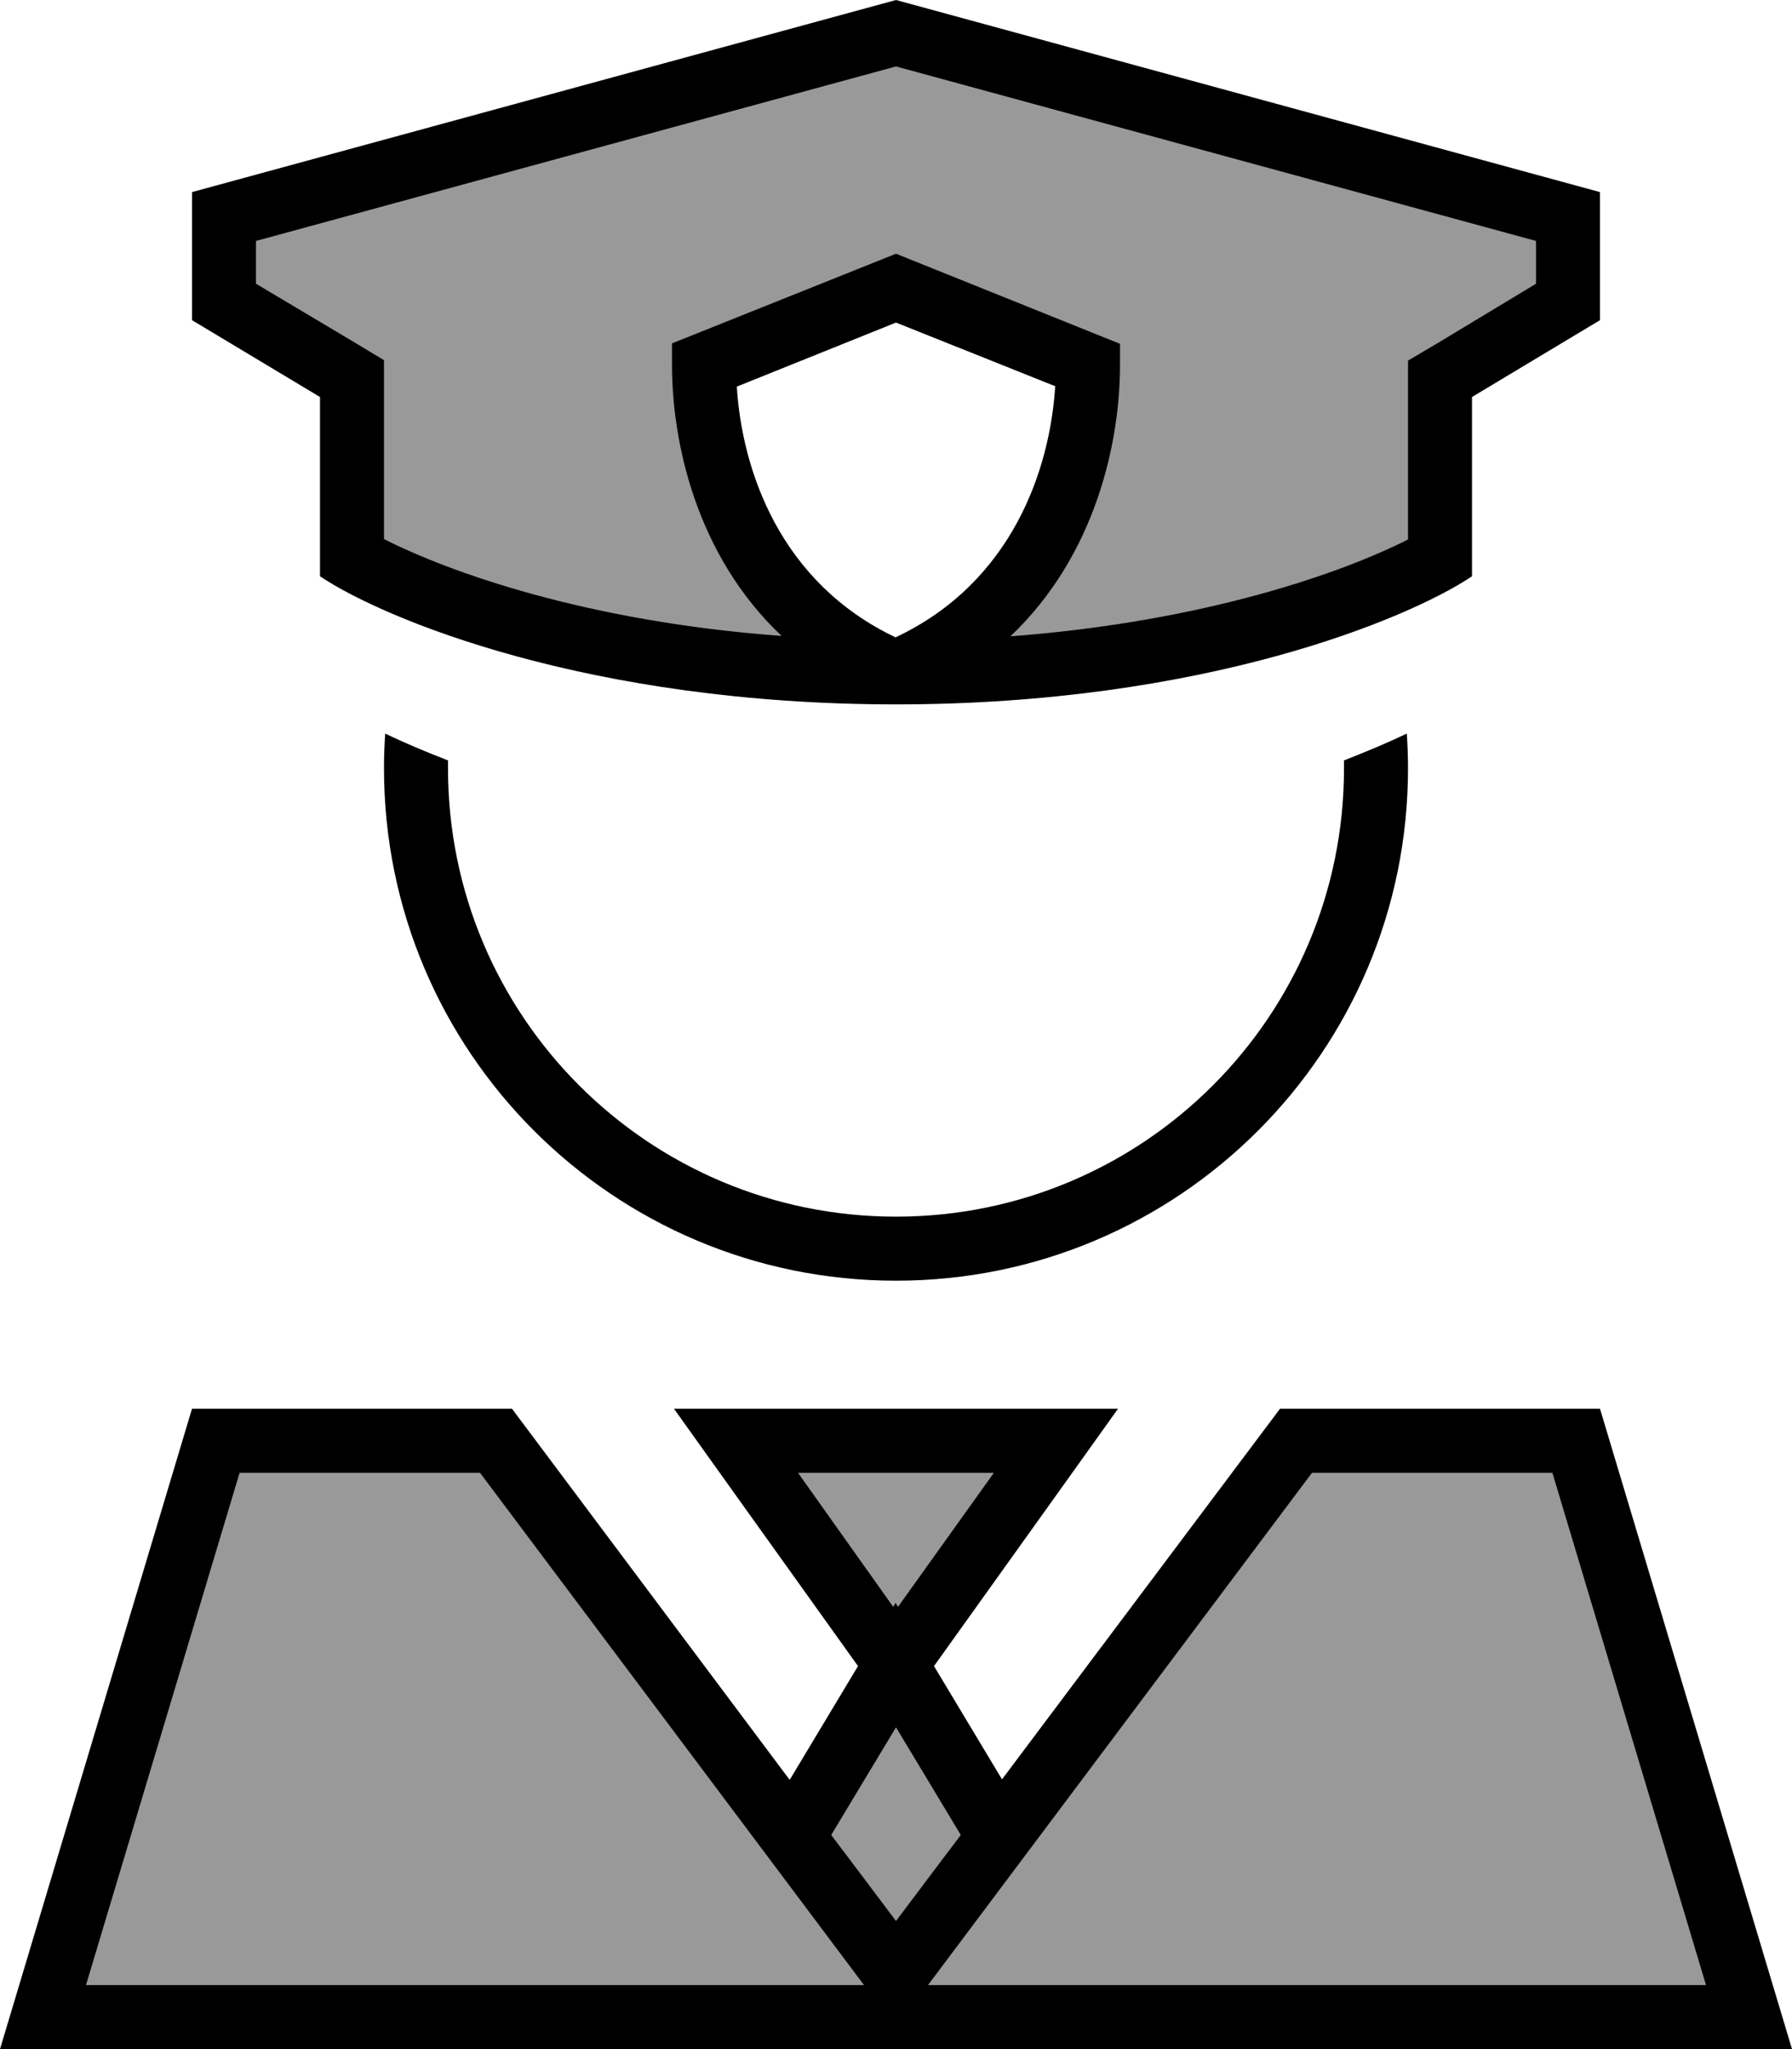 <svg xmlns="http://www.w3.org/2000/svg" viewBox="0 0 448 512"><defs><style>.fa-secondary{opacity:.4}</style></defs><path class="fa-secondary" d="M360 139.5l0-44.9 32-19.2 0-21.4L224 8.3 56 54.1l0 21.4L88 94.7l0 44.9c18 10.3 65.8 28.5 136 28.5s118-18.2 136-28.5zM176 91.2L224 72l48 19.2c0 23.5-9.6 60.8-48 76.8c-38.4-16-48-53.3-48-76.8zM10.8 504L192 504l62.6 0 182.6 0L394 360l-70 0-74 98.7L224 416l40-56-80 0 40 56-25.9 42.7L124 360l-70 0L10.8 504z"/><path class="fa-primary" d="M400 80l0-32L224 0 48 48l0 32L80 99.2 80 144c16 10.7 67.2 32 144 32s128-21.3 144-32l0-44.8L400 80zM352 99.2l0 35.6c-16.2 8.2-50.5 20.5-99.4 24.2c21.5-20.4 27.4-48.8 27.4-67.7l0-5.4-5-2L227 64.6l-3-1.2-3 1.2L173 83.8l-5 2 0 5.4c0 19 5.9 47.4 27.4 67.7c-48.9-3.6-83.2-16-99.4-24.2l0-35.6 0-9.1-7.8-4.7L64 70.9l0-10.7L224 16.6 384 60.2l0 10.7L359.8 85.5 352 90.1l0 9.1zM207.8 458.5L224 431.6l16.2 26.9-6.2 8.2L224 480l-10-13.3-6.2-8.2zm-10.4-13.8L128 352l-80 0L4.8 496 0 512l16.7 0 414.6 0 16.7 0-4.8-16L400 352l-80 0-69.5 92.6-17-28.3 37-51.7 9-12.6L264 352l-80 0-15.5 0 9 12.6 37 51.7-17 28.3zm51-76.6l-23.9 33.4-.6-1-.6 1L199.5 368l48.9 0zM236.8 489.6L328 368l60.1 0 38.4 128L232 496l4.8-6.4zm-25.6 0L216 496 21.5 496 59.9 368l60.1 0 91.2 121.6zM96 192c0 70.7 57.3 128 128 128s128-57.3 128-128c0-2.9-.1-5.8-.3-8.7c-4.8 2.3-10.1 4.5-15.7 6.7c0 .7 0 1.3 0 2c0 61.9-50.1 112-112 112s-112-50.1-112-112c0-.7 0-1.3 0-2c-5.7-2.2-10.9-4.4-15.7-6.7c-.2 2.9-.3 5.8-.3 8.7zm128-32.7c-29-13.7-38.5-41.8-39.8-62.7L224 80.6l39.8 15.9c-1.3 20.9-10.8 49-39.8 62.7z"/></svg>
